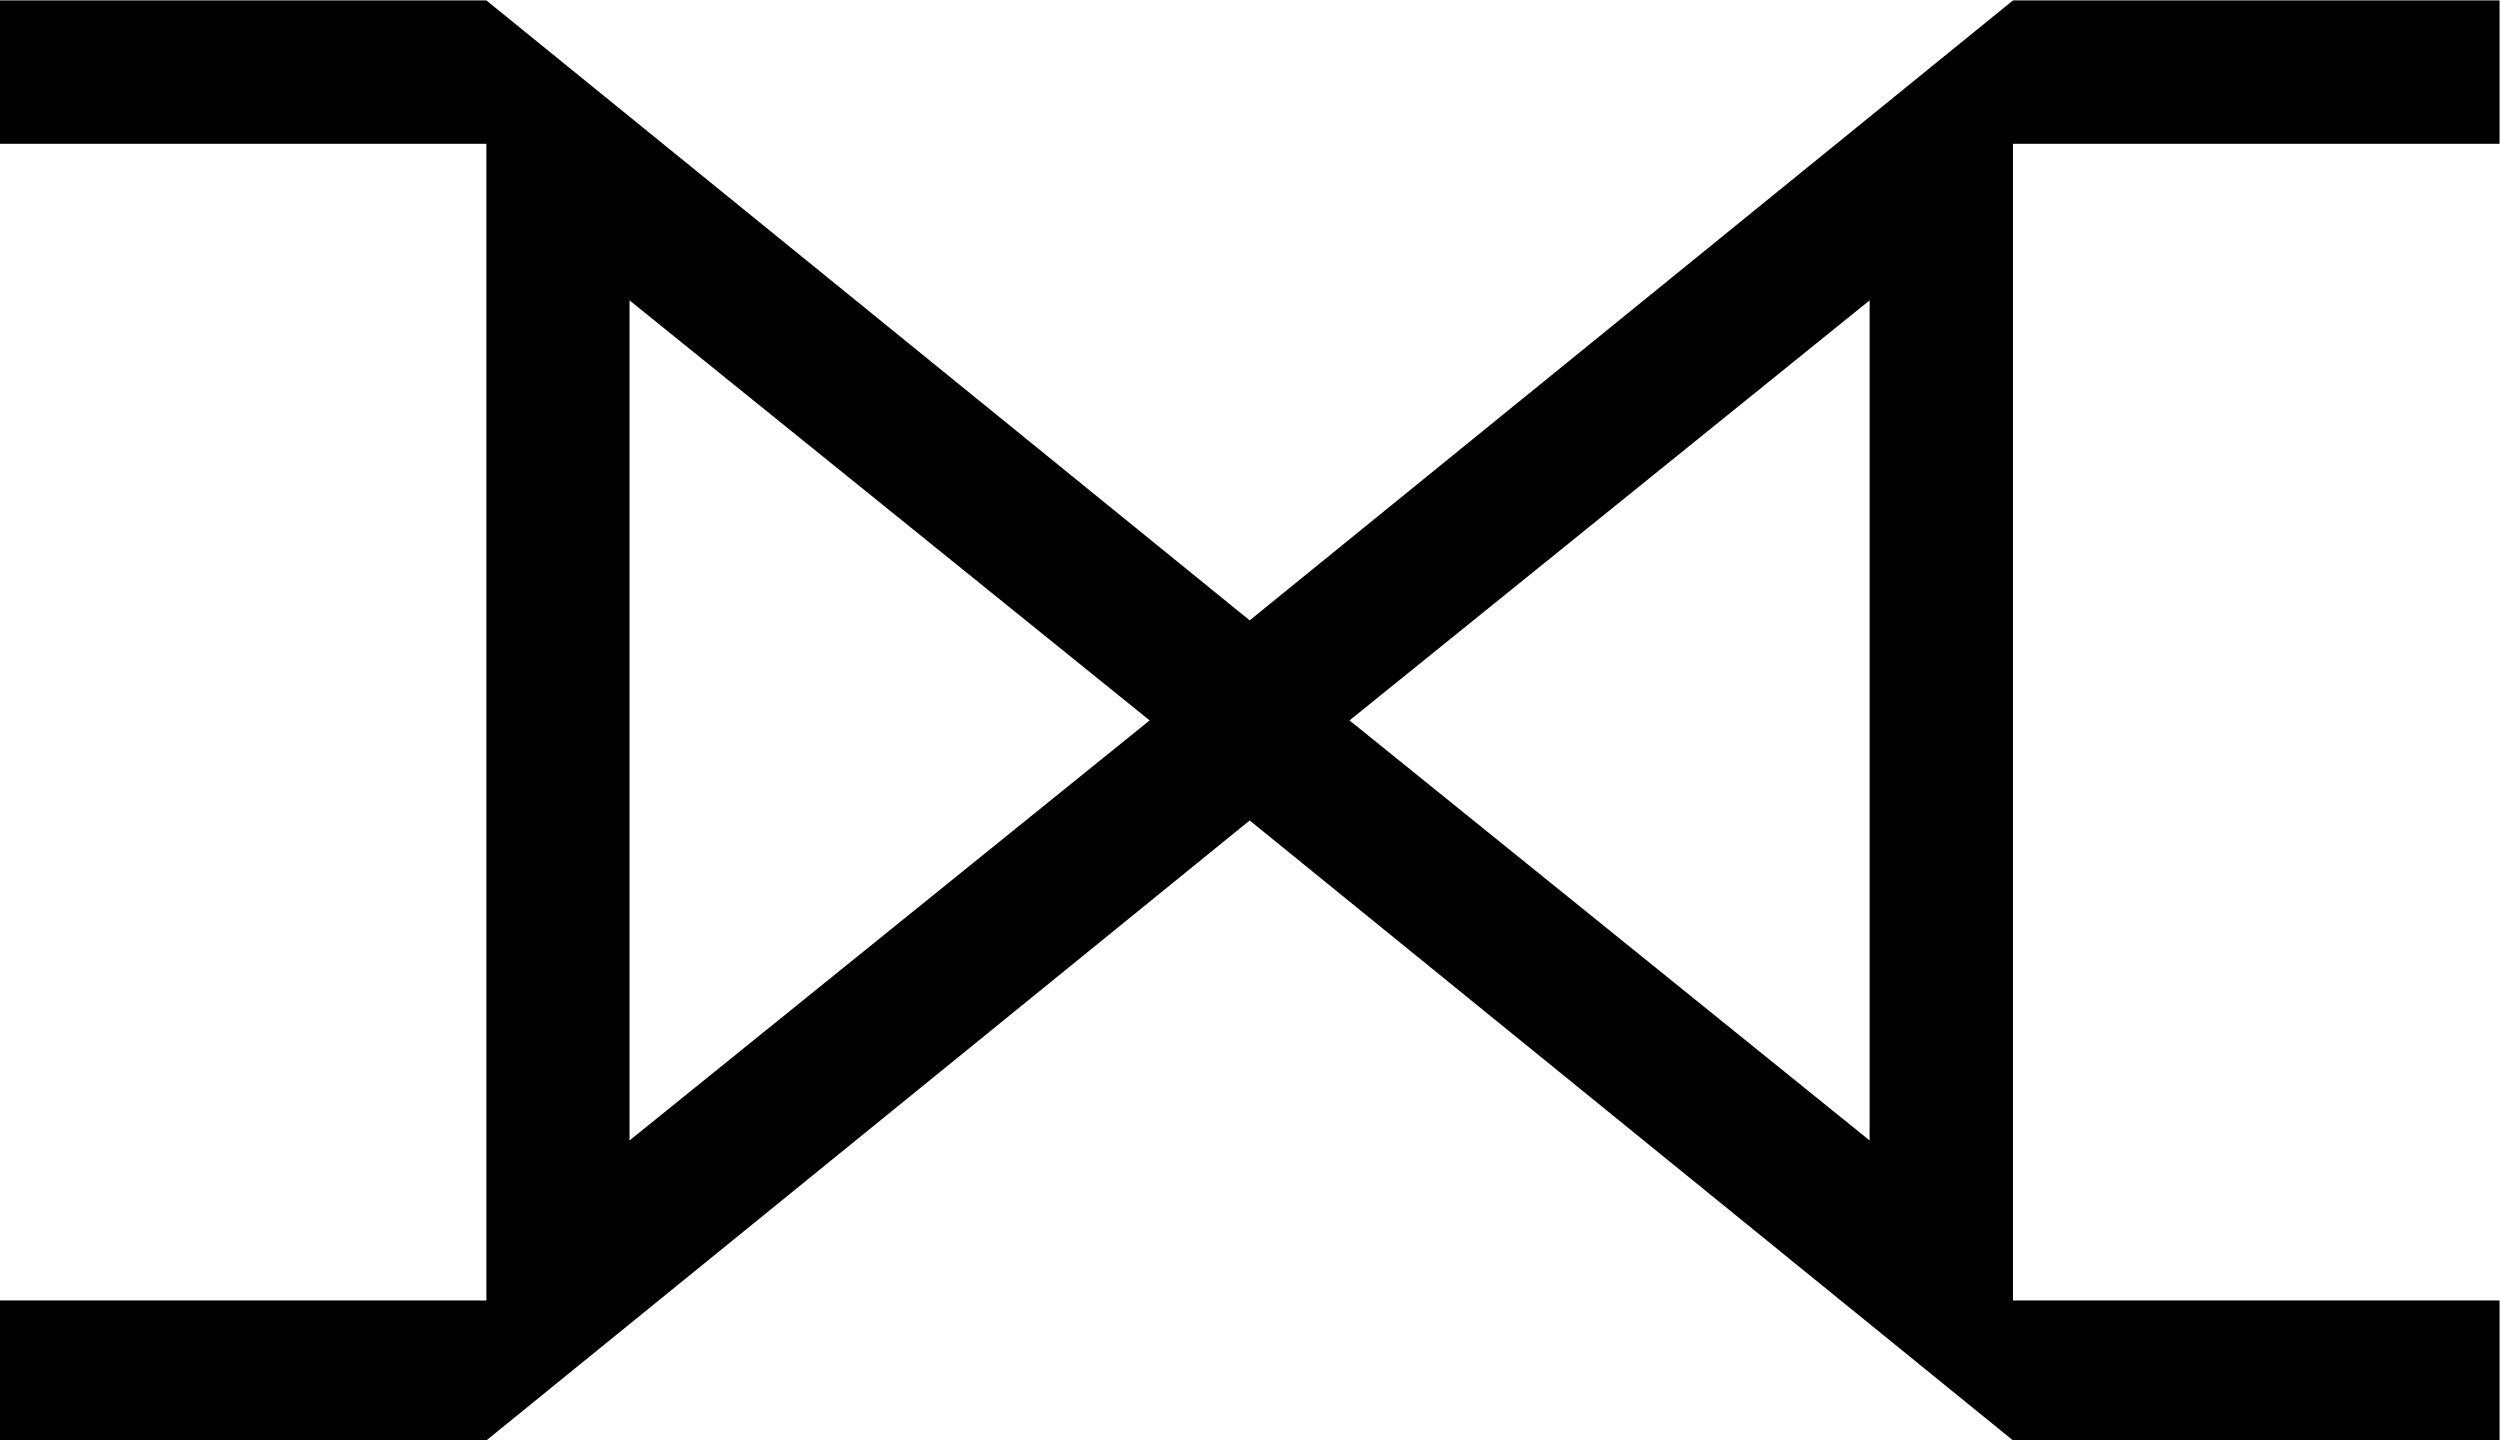 <?xml version="1.0" encoding="UTF-8"?>
<svg fill="#000000" version="1.1" viewBox="0 0 11.719 6.75" xmlns="http://www.w3.org/2000/svg" xmlns:xlink="http://www.w3.org/1999/xlink">
<defs>
<g id="a">
<path d="m12.125 0.812v-0.656h-2.281v-5.422h2.281v-0.672h-2.281l-3.578 2.906-3.578-2.906h-2.281v0.672h2.281v5.422h-2.281v0.656h2.281l3.578-2.906 3.578 2.906zm-2.953-1.406-2.438-1.969 2.438-1.969zm-3.375-1.969-2.438 1.969v-3.938z"/>
</g>
</defs>
<g transform="translate(-149.12 -128.87)">
<use x="148.712" y="134.81" xlink:href="#a"/>
</g>
</svg>
